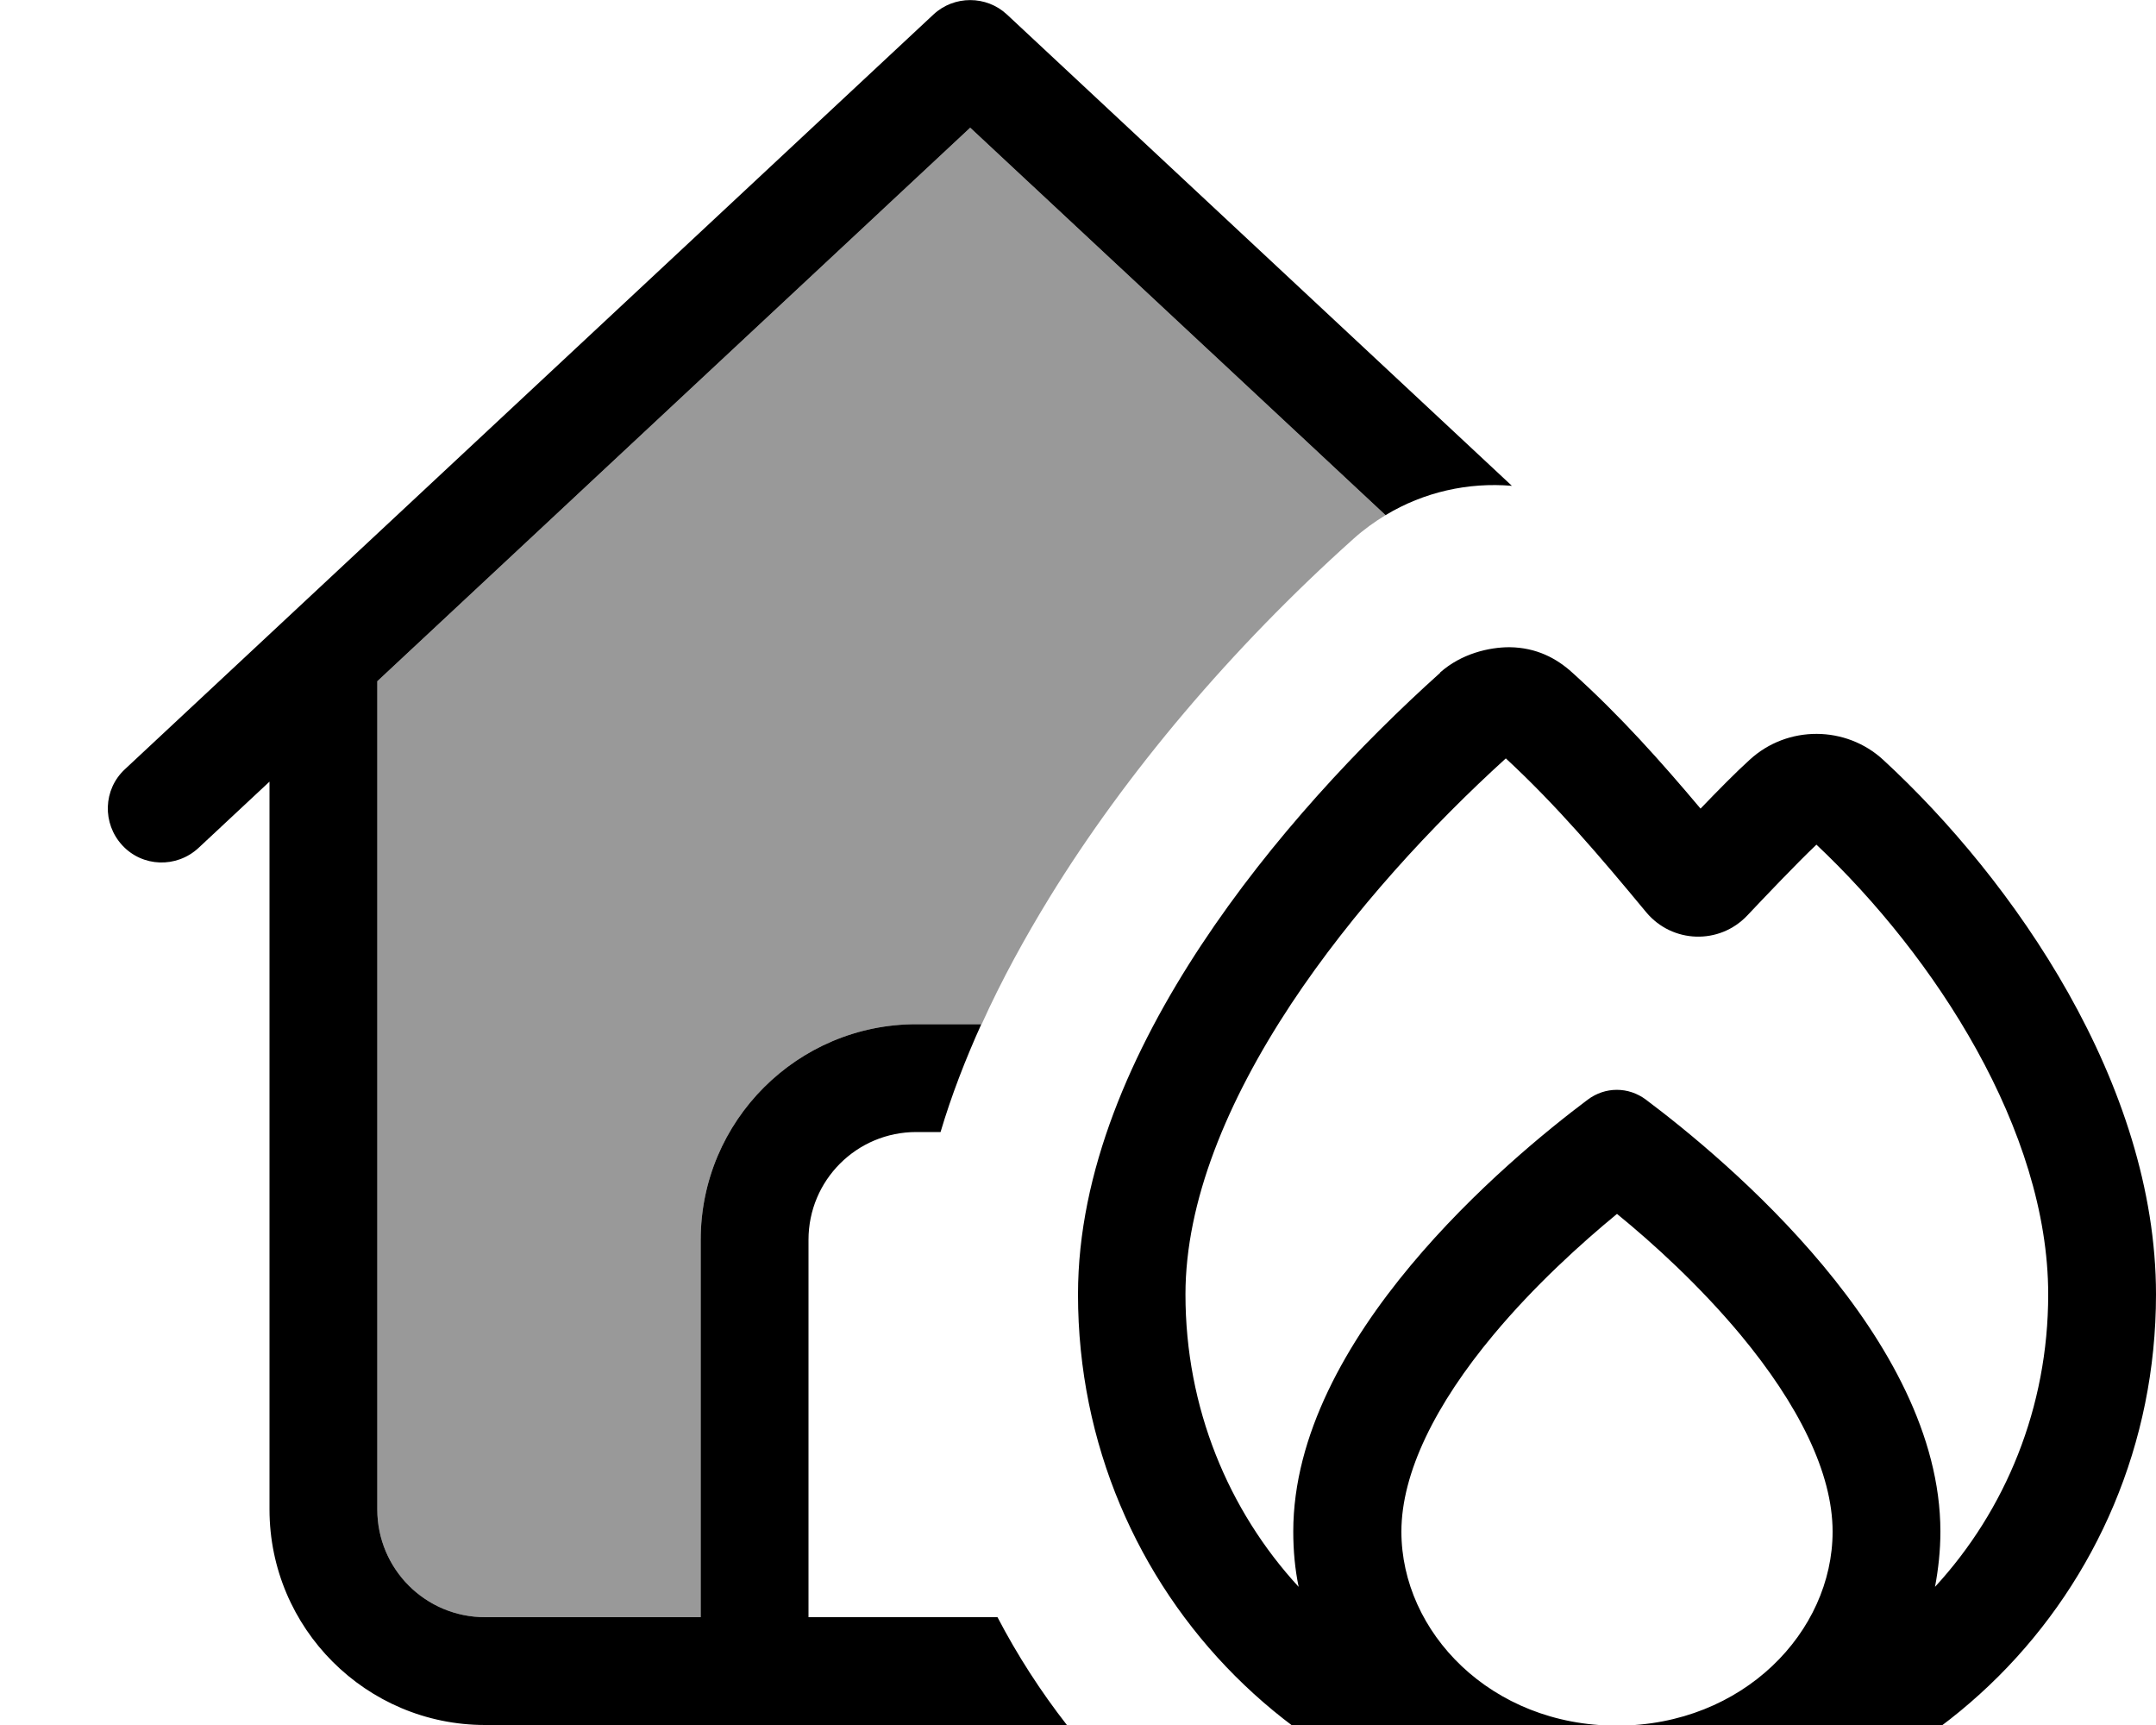 <svg xmlns="http://www.w3.org/2000/svg" viewBox="0 0 640 512"><!--! Font Awesome Pro 7.0.0 by @fontawesome - https://fontawesome.com License - https://fontawesome.com/license (Commercial License) Copyright 2025 Fonticons, Inc. --><path opacity=".4" fill="currentColor" d="M112 202.2L288 37.9 411.3 152.9c-3.3 2-6.5 4.3-9.5 7-36.4 32.6-67.7 69.8-90.2 106.4-7.3 11.9-14.3 24.6-20.2 37.7L272 304c-35.3 0-64 28.7-64 64l0 112-64 0c-17.7 0-32-14.3-32-32l0-245.8z"/><path fill="currentColor" d="M277.1 4.3c6.1-5.7 15.7-5.7 21.8 0L448.8 144.2c-12.9-1.1-26.1 1.8-37.5 8.7L288 37.9 112 202.2 112 448c0 17.7 14.3 32 32 32l64 0 0-112c0-35.3 28.7-64 64-64l19.3 0c-4.7 10.4-8.9 21.2-12.1 32l-7.2 0c-17.7 0-32 14.3-32 32l0 112 56.1 0c5.9 11.3 12.8 22 20.6 32L144 512c-35.3 0-64-28.7-64-64l0-216-21.1 19.7c-6.5 6-16.6 5.7-22.6-.8s-5.7-16.6 .8-22.6l240-224zM427.5 199.6c6.3-5.6 14.5-7.5 20.6-7.5 8 .1 14 3.3 18.7 7.6 14.2 12.8 26.3 26.4 38 40.3 5-5.2 10.6-10.9 14.6-14.5 11.2-10.3 28.6-10.2 39.7 .1 38.5 35.5 80.9 96.1 80.9 158.6 0 88.8-71.2 160-160 160l-.1 0c-88.8-.1-159.9-71.2-159.9-160 0-36.5 16-72.5 36.6-103.7 20.8-31.5 47.3-59.6 70.9-80.8zM608 384.2c0-48.7-33.7-100.4-68.8-133.5-6.1 5.8-15.4 15.6-20.5 21-8.3 8.8-22.3 8.3-30-.9-14-16.9-26.7-31.8-41.7-45.7-21.7 19.7-45.4 45.2-63.8 73-19 28.8-31.3 58.6-31.3 86.1 0 33.6 12.7 64.1 33.6 86.8-1.1-5.3-1.6-10.8-1.6-16.4 0-57.4 63.8-110.5 87.4-128.2 5.2-3.9 12.1-3.9 17.3 0 23.6 17.7 87.4 70.8 87.4 128.2 0 5.6-.6 11.1-1.6 16.4 20.9-22.7 33.6-53.2 33.6-86.8zm-127.9 128c37.4-.1 63.9-27.9 63.9-57.6 0-17.4-10.1-37.7-27.4-58.5-12.1-14.5-25.8-27-36.6-35.8-10.7 8.8-24.5 21.3-36.6 35.8-17.3 20.7-27.4 41.1-27.4 58.5 0 29.8 26.5 57.6 64 57.6l.1 0z"/></svg>